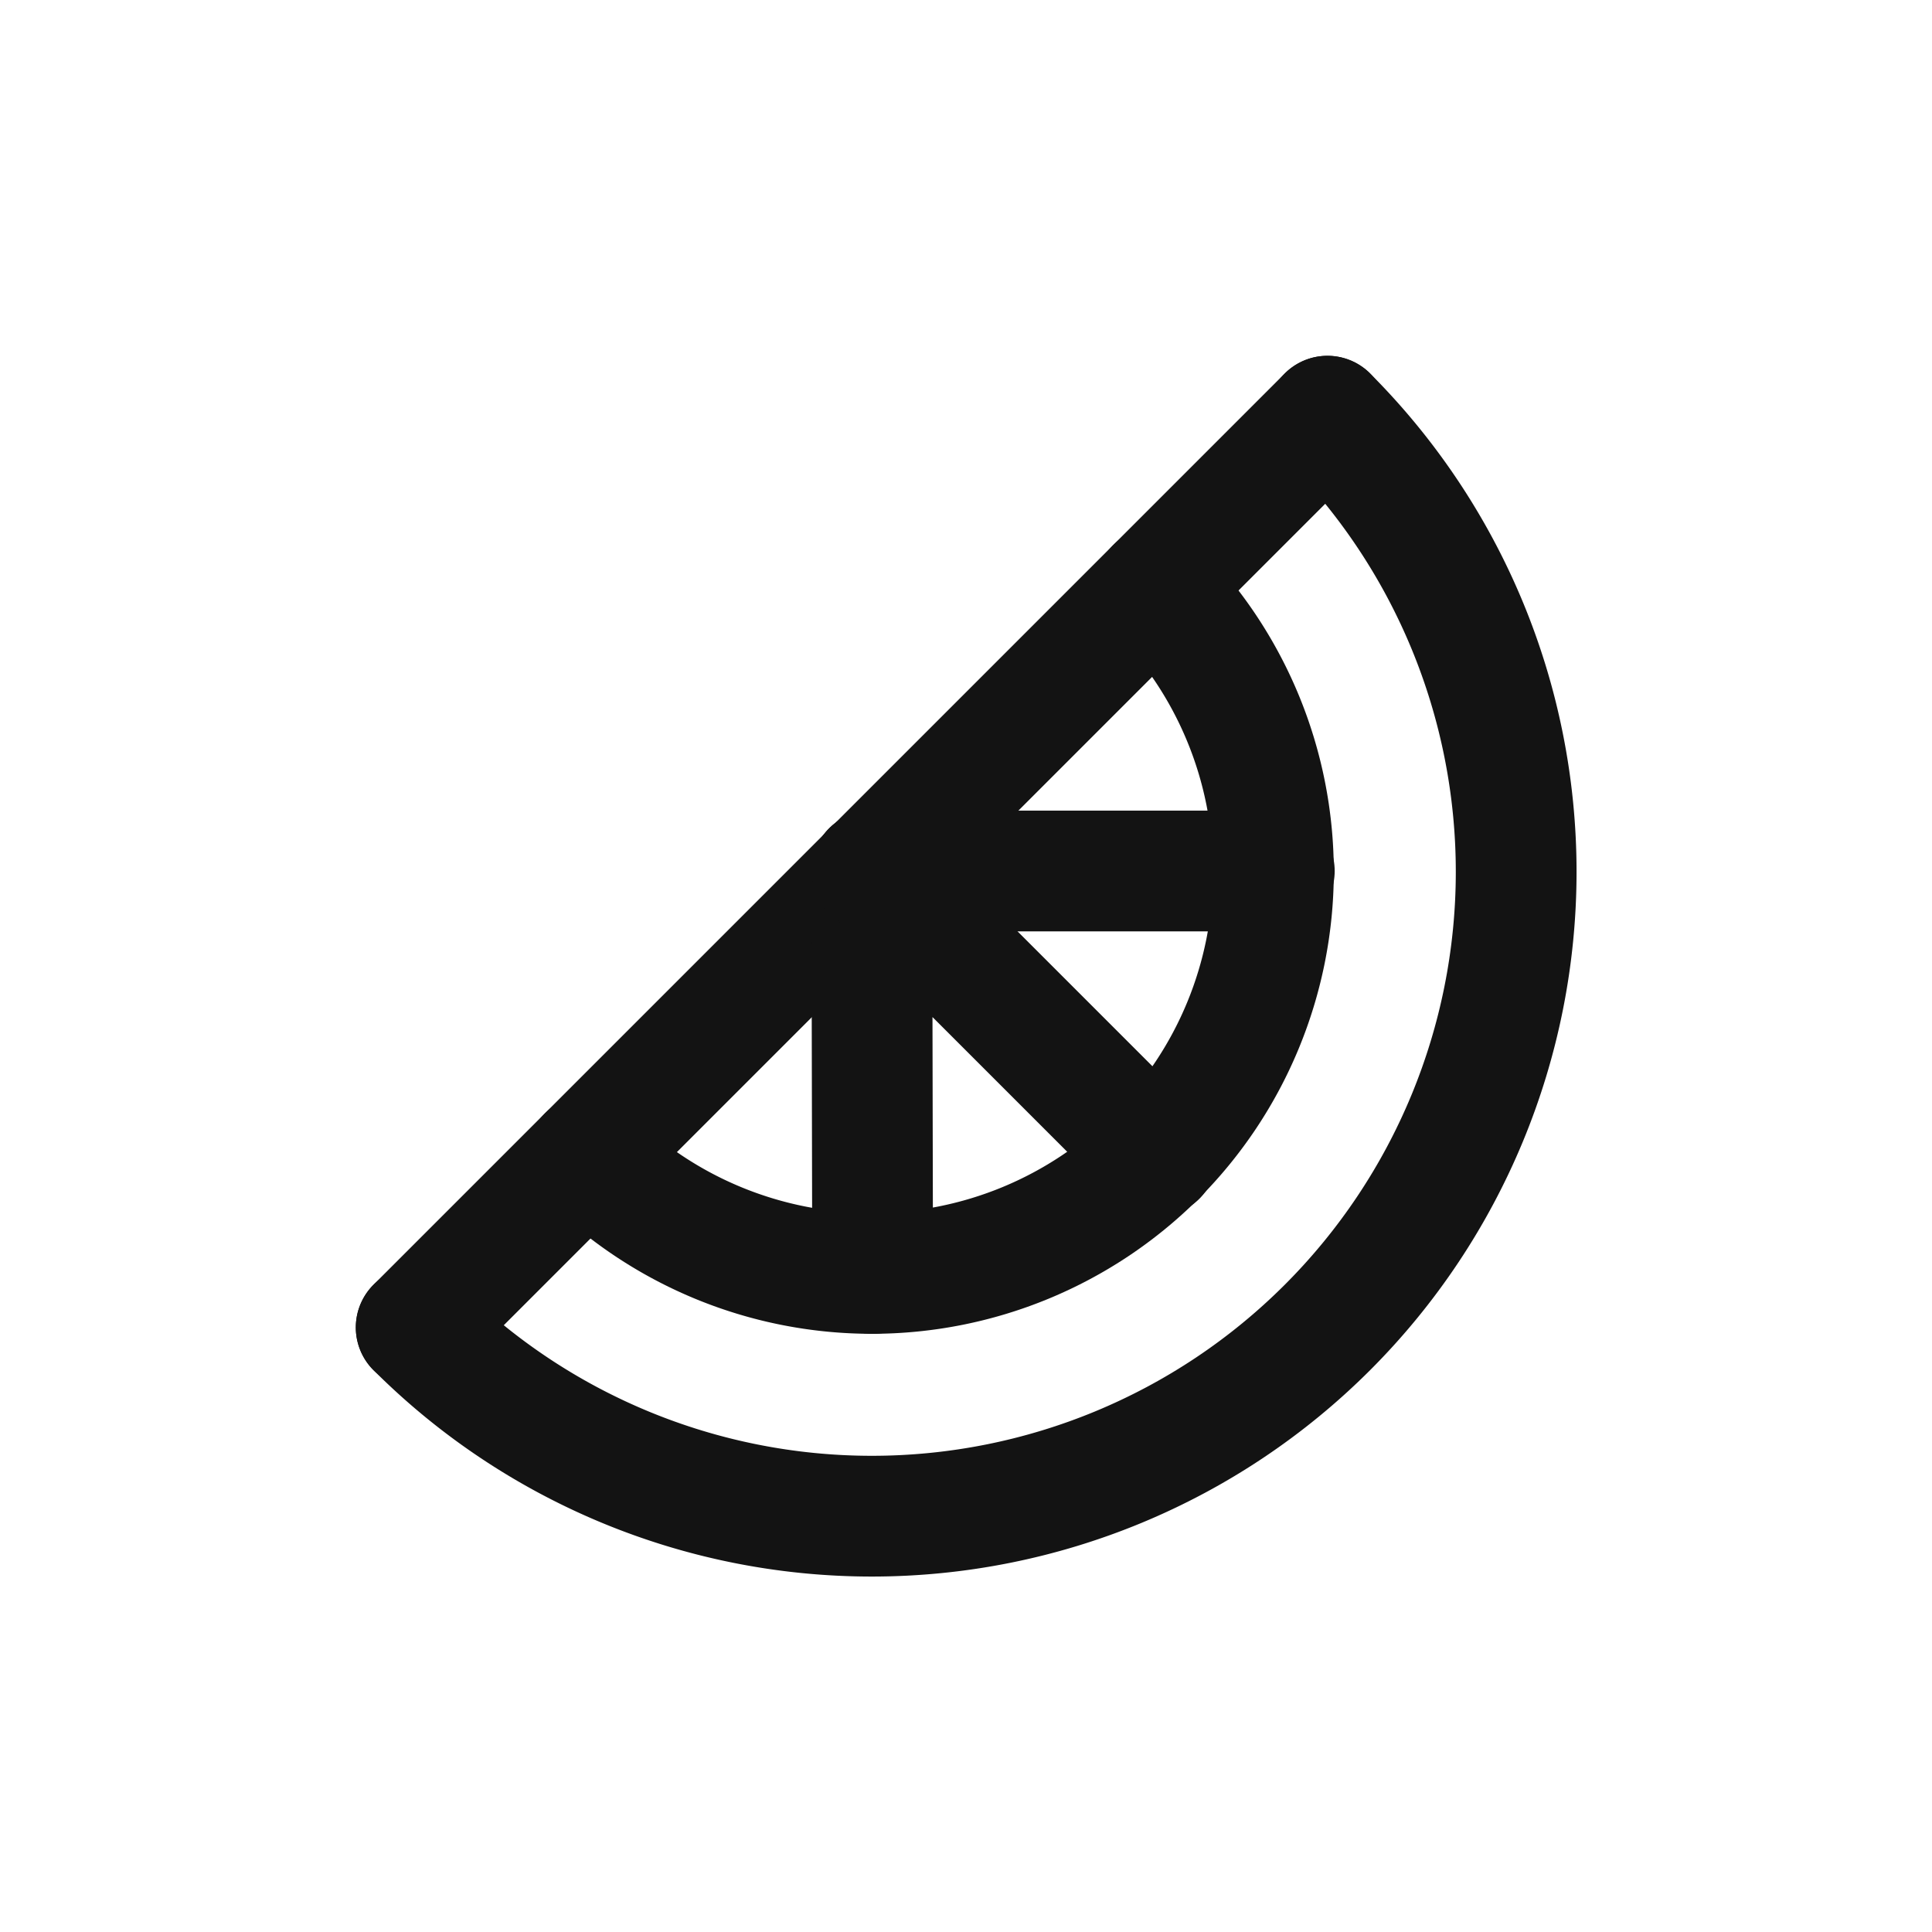 <svg id="icon" xmlns="http://www.w3.org/2000/svg" viewBox="0 0 24 24"><defs><style>.cls-1{fill:none;stroke:#131313;stroke-linecap:round;stroke-linejoin:round;stroke-width:1.5px;}</style></defs><path class="cls-1" d="M5.17,16.49A8,8,0,0,0,16.49,5.17"/><path class="cls-1" d="M14.36,7.3a5,5,0,0,1,0,7.06h0a5,5,0,0,1-7.06,0"/><polyline class="cls-1" points="5.17 16.49 6.76 14.9 10.84 10.82 14.9 6.76 16.49 5.17"/><polyline class="cls-1" points="10.84 15.82 10.83 10.82 14.37 14.36"/><line class="cls-1" x1="15.83" y1="10.82" x2="10.83" y2="10.82"/></svg>